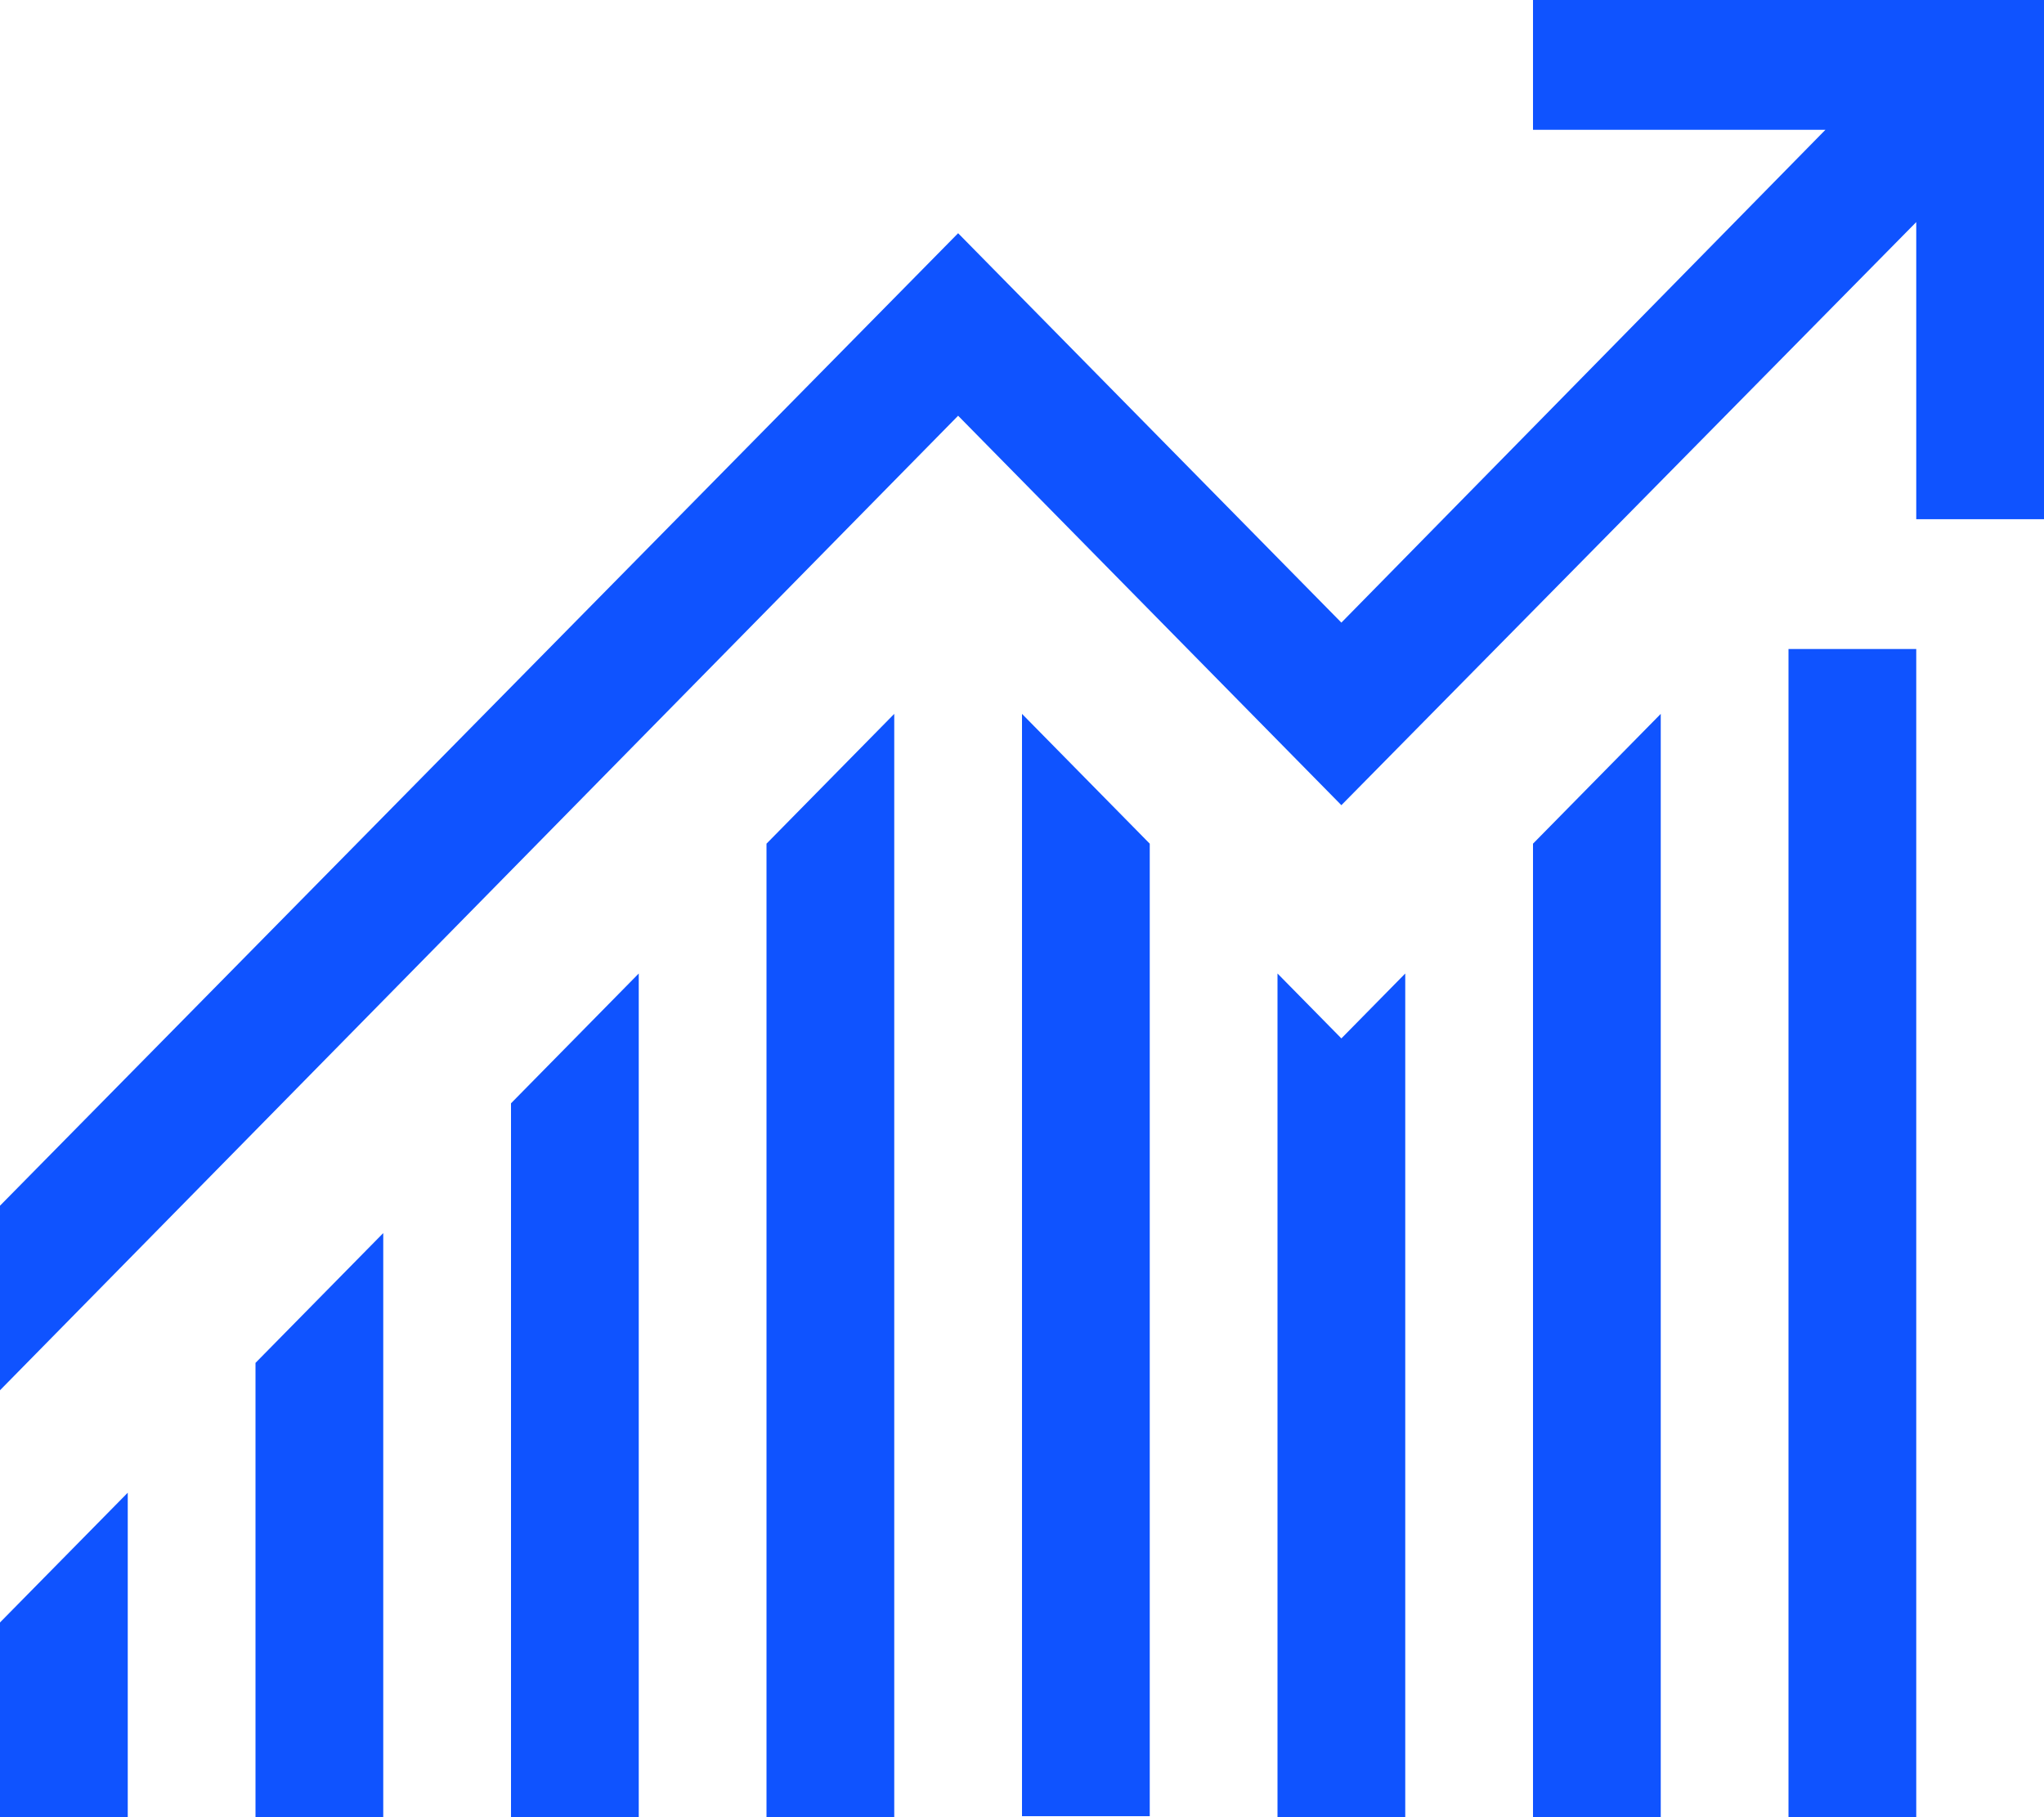 <svg width="36" height="32" viewBox="0 0 36 32" fill="none" xmlns="http://www.w3.org/2000/svg">
<path d="M31.5 11.429H33.75V32H31.5V11.429ZM9 19.429L11.25 17.143V32H9V19.429ZM4.5 24L6.75 21.714V32H4.5V24ZM13.5 14.857L15.75 12.571V32H13.5V14.857ZM18 12.571L20.25 14.857V31.982H18V12.571ZM23.625 18.286L24.75 17.143V32H22.5V17.143L23.625 18.286ZM27 14.857L29.25 12.571V32H27V14.857ZM0 28.571L2.25 26.286V32H0V28.571ZM36 0V9.143H33.75V3.911L23.625 14.179L16.875 7.321L0 24.482V21.232L16.875 4.107L23.625 10.964L32.15 2.286H27V0H36Z" fill="#0F53FF"/>
</svg>
